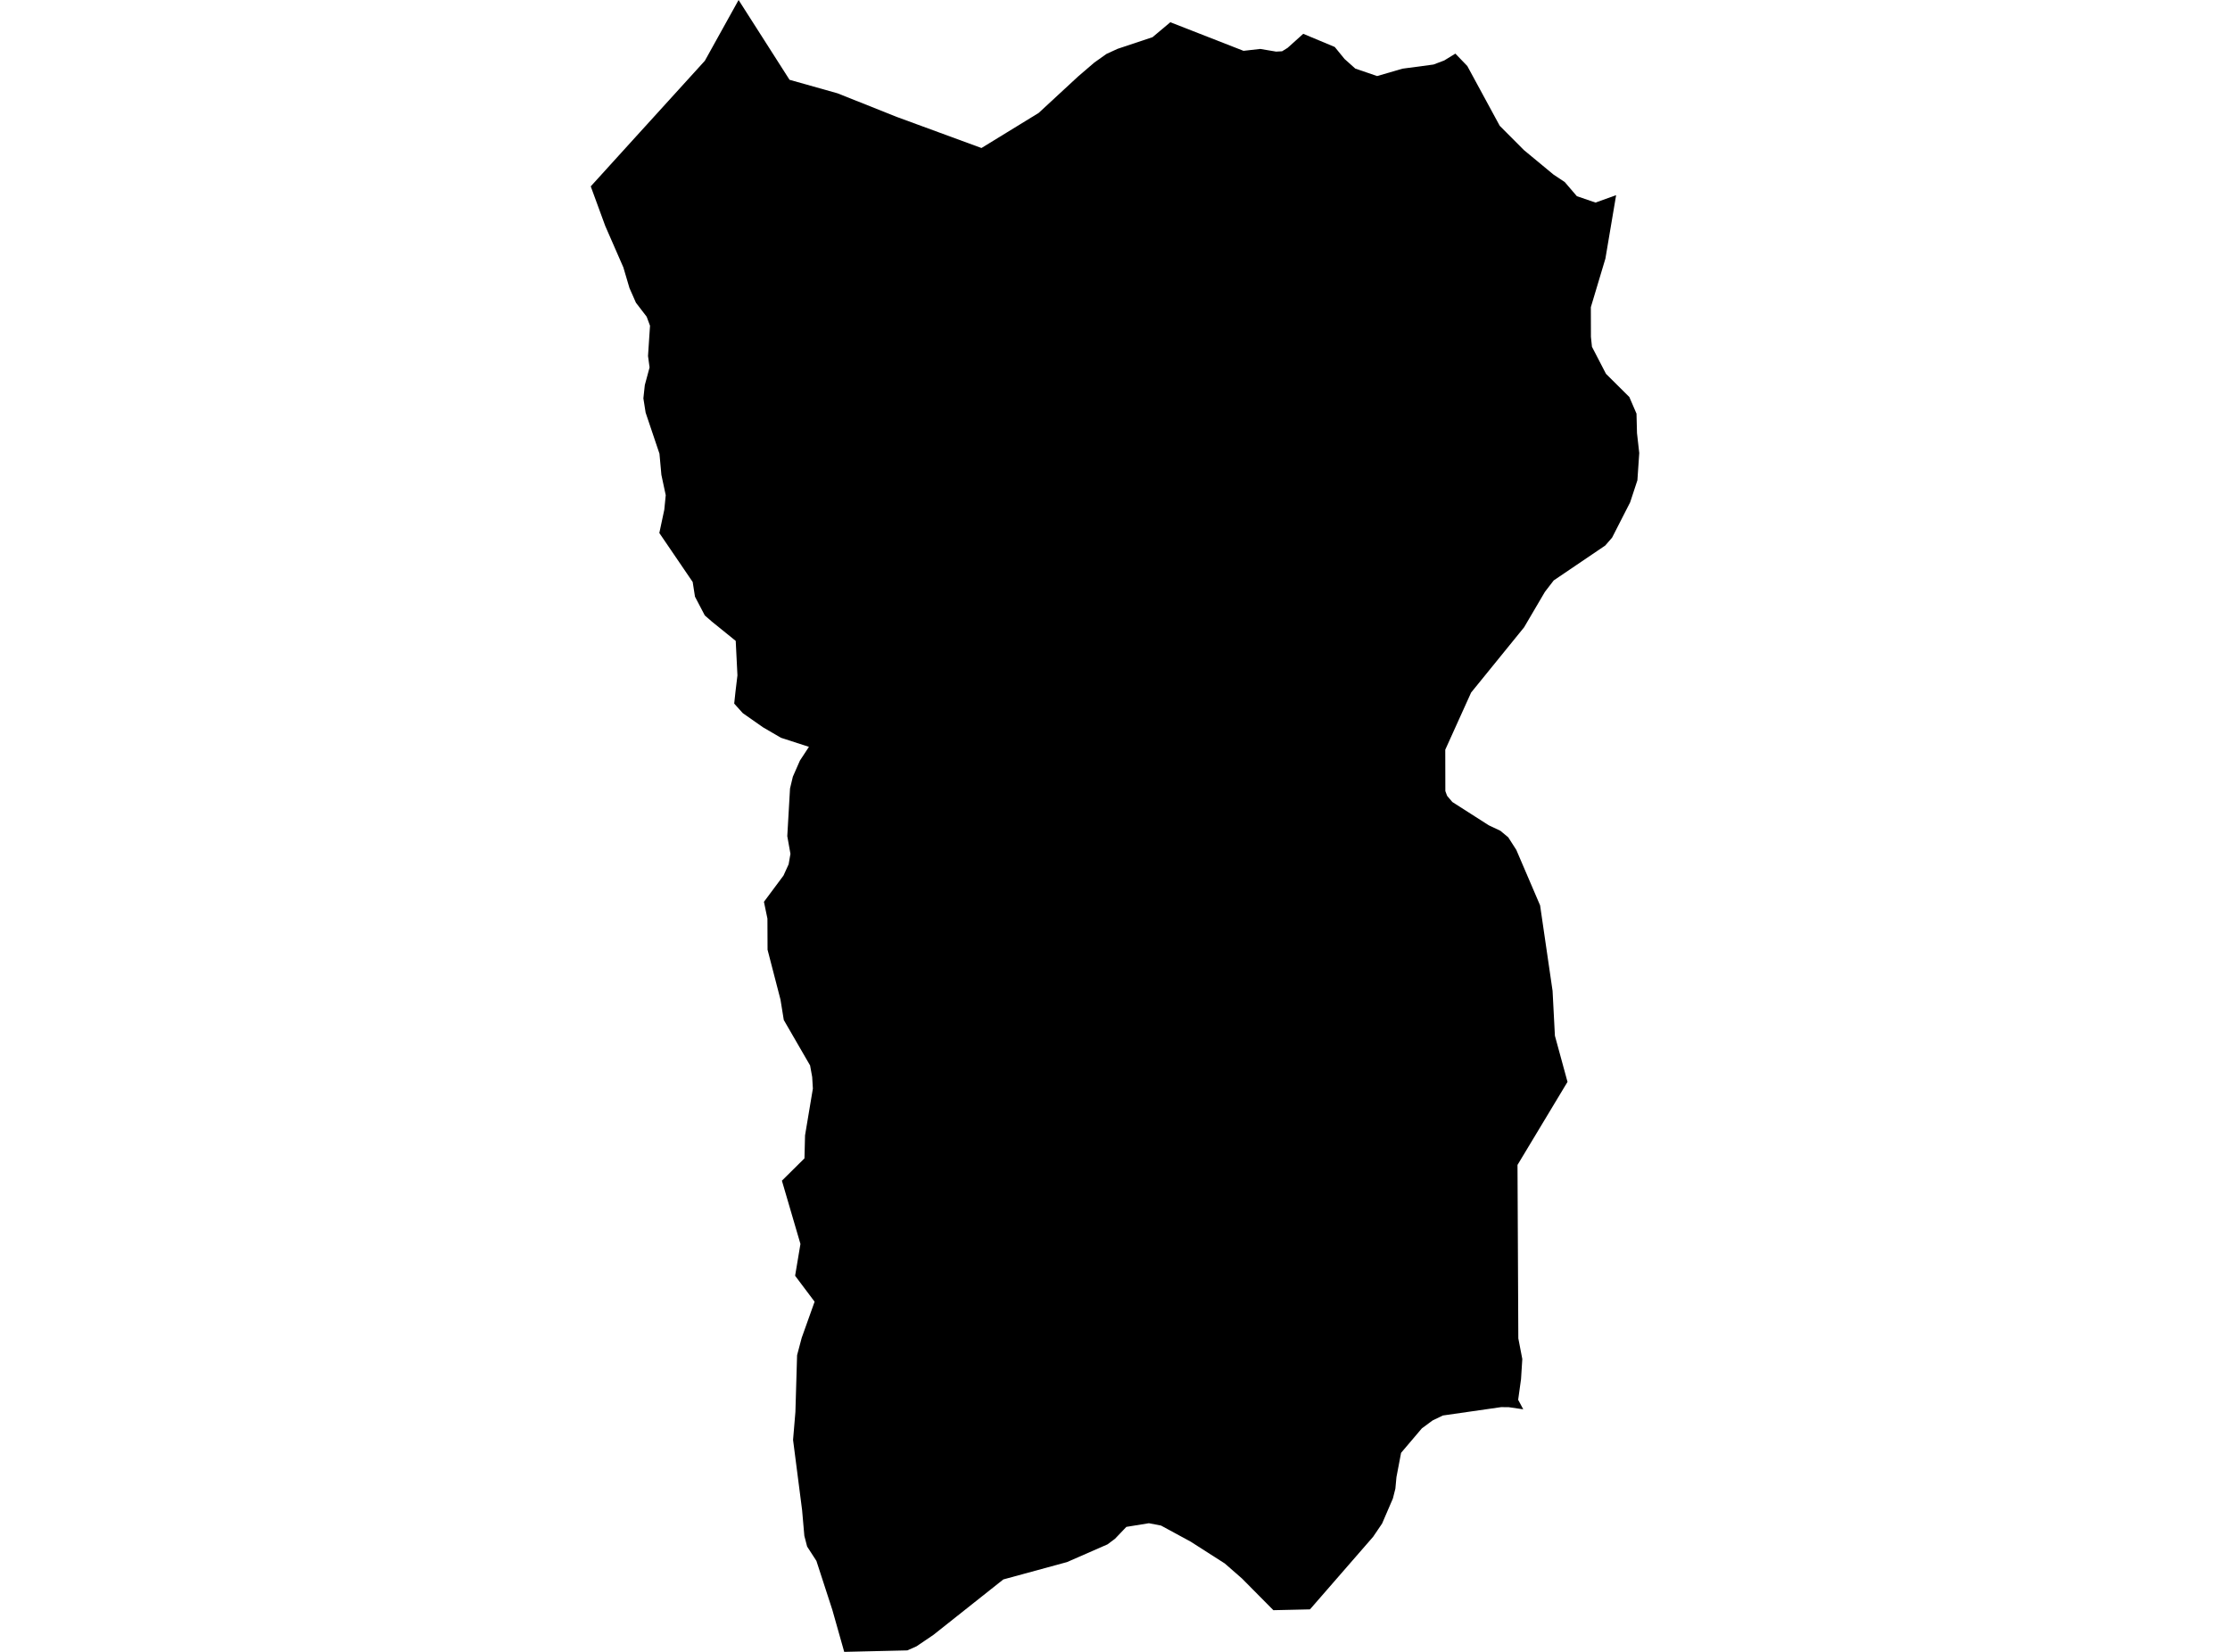 <?xml version='1.0'?>
<svg  baseProfile = 'tiny' width = '540' height = '400' stroke-linecap = 'round' stroke-linejoin = 'round' version='1.1' xmlns='http://www.w3.org/2000/svg'>
<path id='2617901001' title='2617901001'  d='M 391.347 47.263 388.754 62.62 385.228 74.382 385.248 81.573 385.496 83.967 388.893 90.523 394.546 96.136 396.284 100.169 396.403 104.877 396.949 109.705 396.502 116.291 394.744 121.635 390.373 130.188 388.705 132.105 376.238 140.548 374.103 143.32 369.056 151.912 356.232 167.706 349.974 181.544 349.994 191.557 350.421 192.709 351.693 194.209 360.504 199.841 363.315 201.172 365.222 202.752 367.179 205.801 372.94 219.241 375.96 239.942 376.526 250.81 379.576 261.975 367.467 282.09 367.666 324.079 368.629 329.085 368.321 333.953 367.626 338.959 368.858 341.264 365.321 340.747 363.494 340.737 349.388 342.763 346.915 343.955 344.312 345.873 339.276 351.803 338.153 357.693 337.895 360.475 337.289 362.869 334.677 368.928 332.501 372.137 317.214 389.709 308.353 389.908 300.754 382.239 296.582 378.593 288.337 373.319 281.145 369.415 278.205 368.849 272.752 369.733 270.02 372.594 268.192 373.964 258.388 378.256 242.961 382.458 226.025 395.888 221.932 398.659 219.717 399.642 204.429 400 201.549 389.818 197.694 377.968 195.449 374.501 194.774 371.898 194.228 365.65 192.042 348.674 192.609 341.919 193.016 328.161 194.128 323.969 197.257 315.208 192.539 308.92 193.83 301.222 189.34 285.904 194.804 280.491 194.943 274.928 196.84 263.604 196.671 260.783 196.165 258.001 189.797 246.995 188.993 242.038 185.864 229.969 185.834 222.44 184.99 218.377 189.728 212.01 190.97 209.278 191.407 206.755 190.642 202.473 191.307 190.931 191.993 188.07 193.701 184.176 195.887 180.848 189.112 178.653 184.771 176.12 179.874 172.693 177.788 170.378 178.096 167.508 178.573 163.534 178.155 155.19 172.324 150.472 170.666 149.022 168.291 144.482 167.735 140.926 159.659 129.065 160.861 123.423 161.209 119.907 160.156 114.99 159.689 109.854 156.342 99.921 155.795 96.454 156.143 93.245 157.295 88.974 156.918 86.193 157.404 78.872 156.59 76.686 153.997 73.309 152.428 69.753 150.948 64.746 146.567 54.723 143.051 45.128 154.921 32.055 156.63 30.178 170.685 14.711 178.851 0 191.188 19.321 202.82 22.599 217.174 28.32 237.667 35.84 251.504 27.357 261.11 18.476 265.003 15.139 267.944 13.053 270.636 11.821 279.079 9.01 283.4 5.384 301.121 12.308 305.174 11.851 309.009 12.496 310.459 12.417 311.78 11.602 315.585 8.185 323.213 11.374 325.588 14.284 328.19 16.609 333.475 18.417 339.614 16.629 347.123 15.625 349.726 14.642 352.418 12.983 355.308 15.983 363.166 30.466 369.027 36.346 376.179 42.267 378.9 44.075 381.841 47.502 386.35 49.051 391.347 47.263 Z' />
</svg>